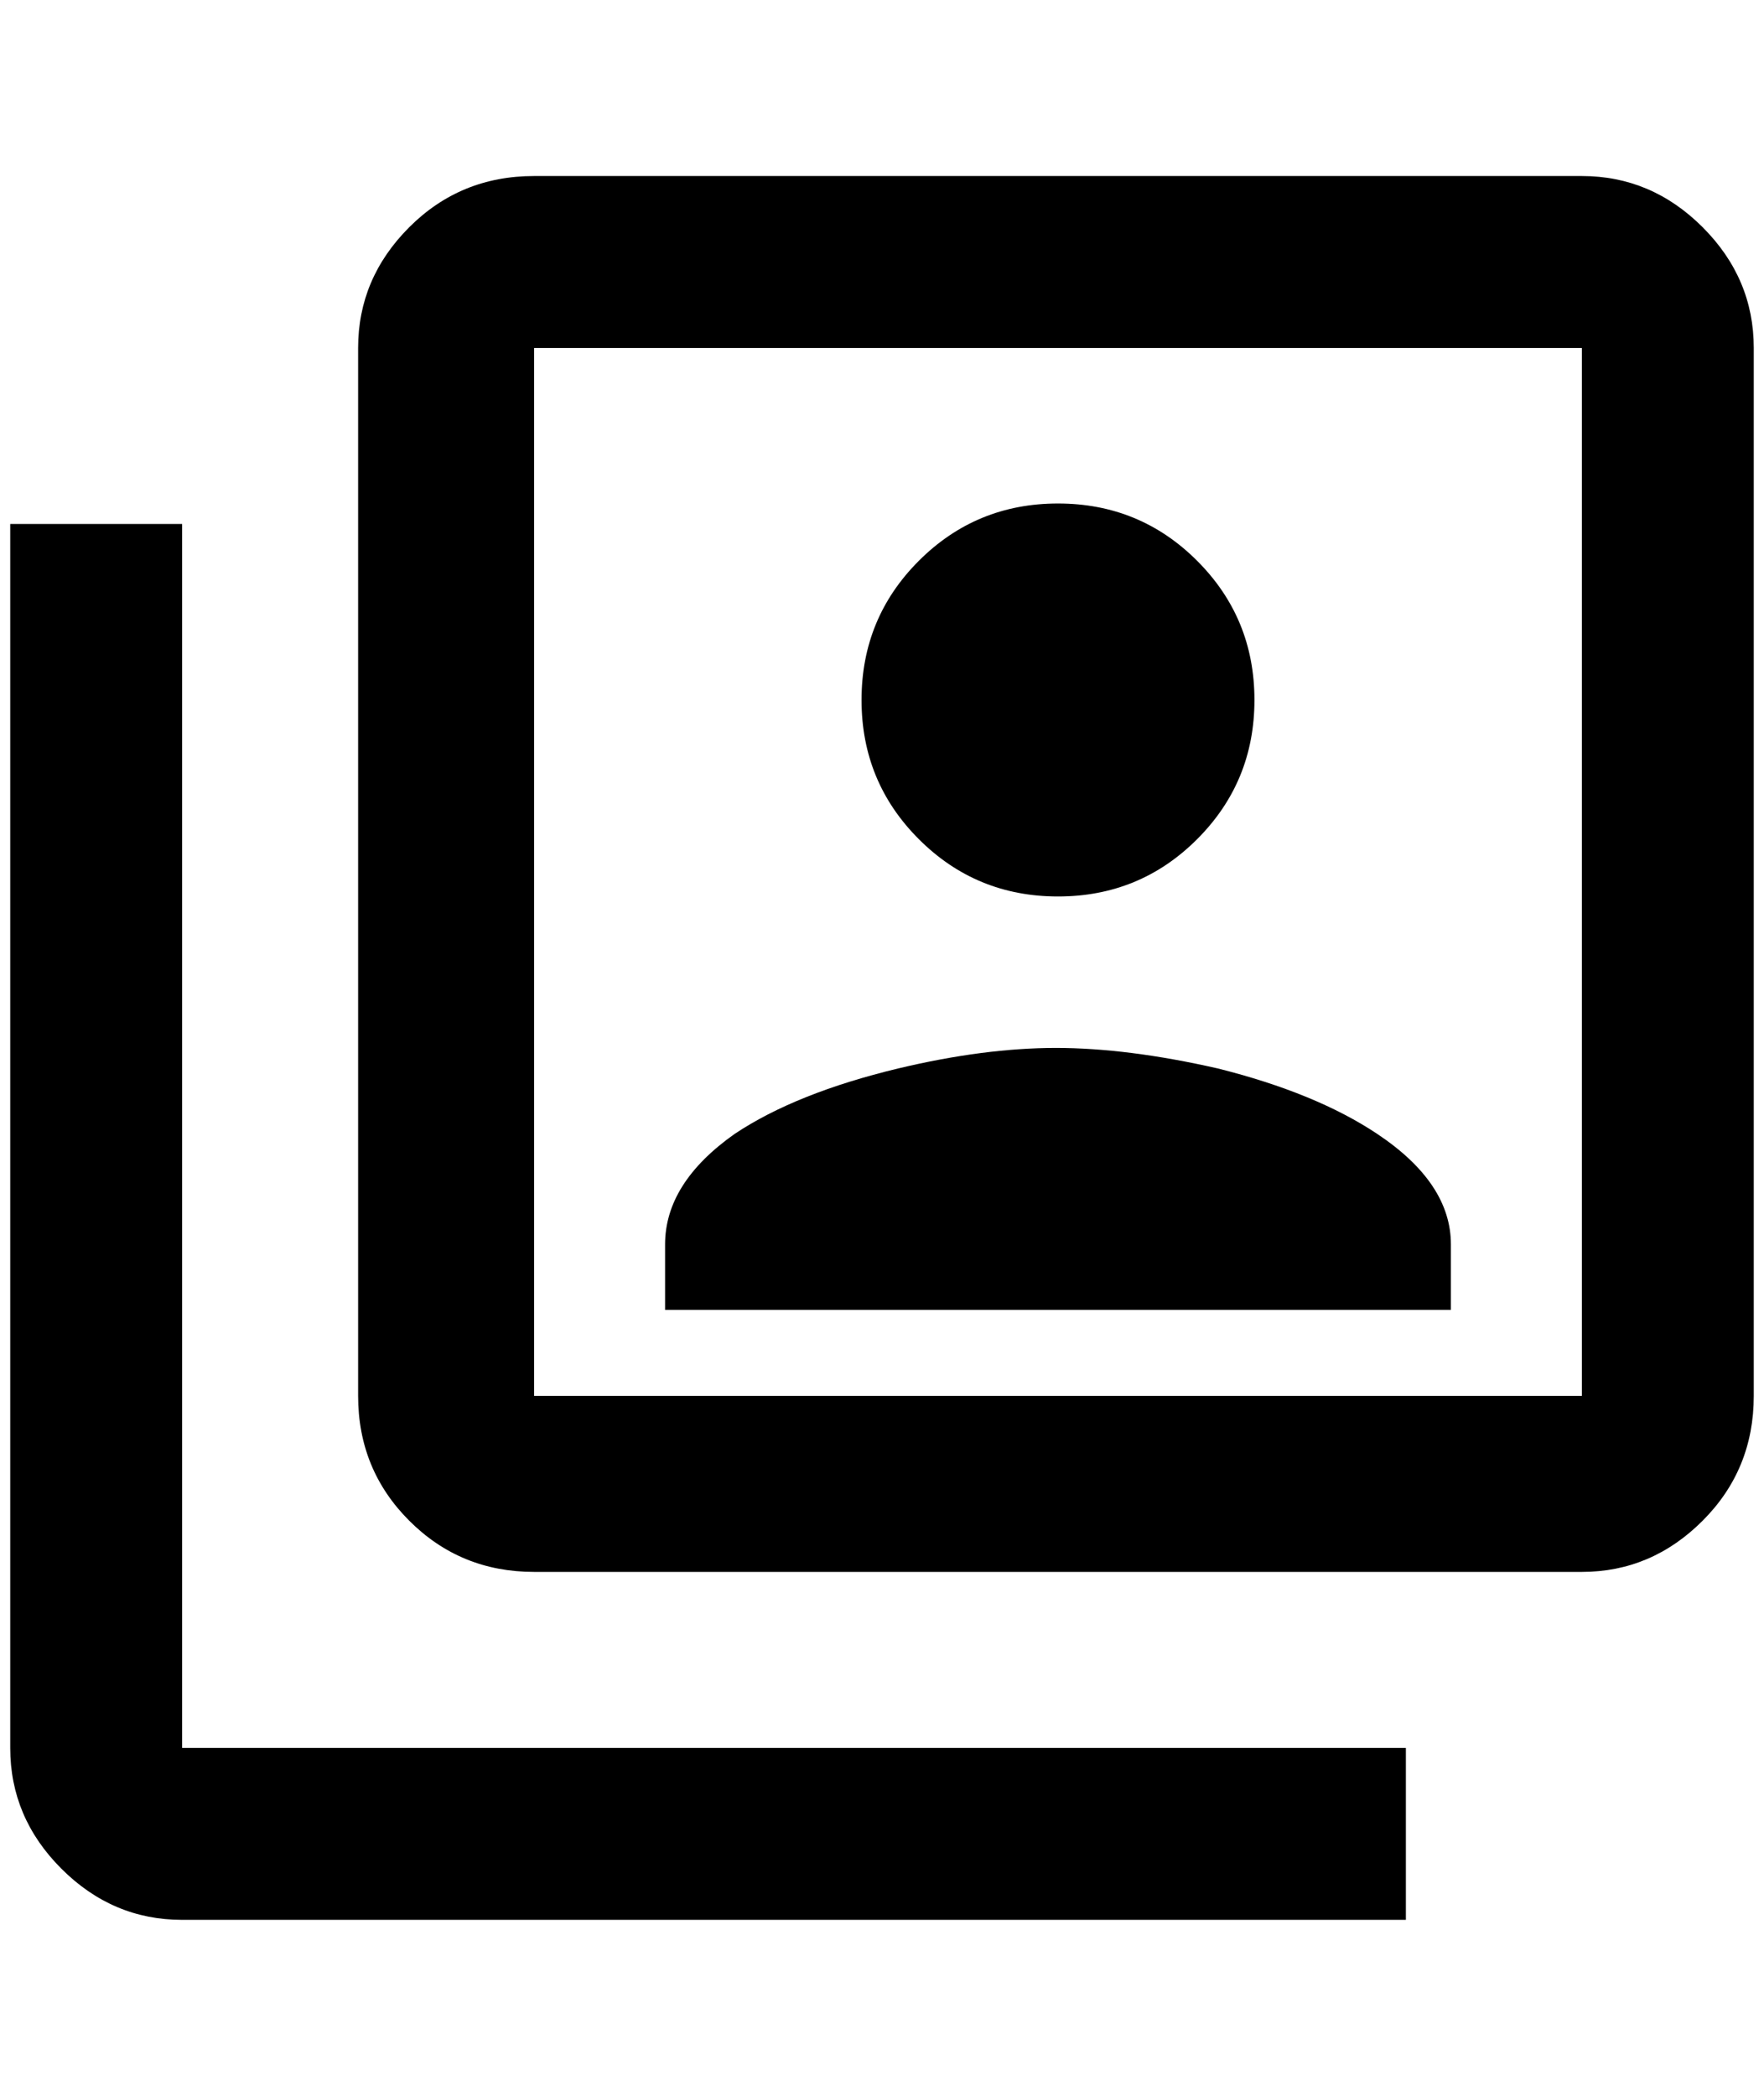 <?xml version="1.0" standalone="no"?>
<!DOCTYPE svg PUBLIC "-//W3C//DTD SVG 1.1//EN" "http://www.w3.org/Graphics/SVG/1.1/DTD/svg11.dtd" >
<svg xmlns="http://www.w3.org/2000/svg" xmlns:xlink="http://www.w3.org/1999/xlink" version="1.1" viewBox="-10 0 1724 2048">
   <path fill="currentColor"
d="M168 512h-168v1196q0 68 50 118t118 50h1196v-168h-1196v-1196zM1408 1216q0 -60 -72 -108q-60 -40 -156 -64q-88 -20 -158 -20t-154 20q-100 24 -160 64q-68 48 -68 108v64h768v-64zM1024 876q80 0 136 -56t56 -136t-56 -136t-136 -56t-136 56t-56 136t56 136t136 56z
M1536 172h-1024q-72 0 -122 50t-50 118v1024q0 72 50 122t122 50h1024q68 0 118 -50t50 -122v-1024q0 -68 -50 -118t-118 -50zM1536 1364h-1024v-1024h1024v1024z" />
</svg>
